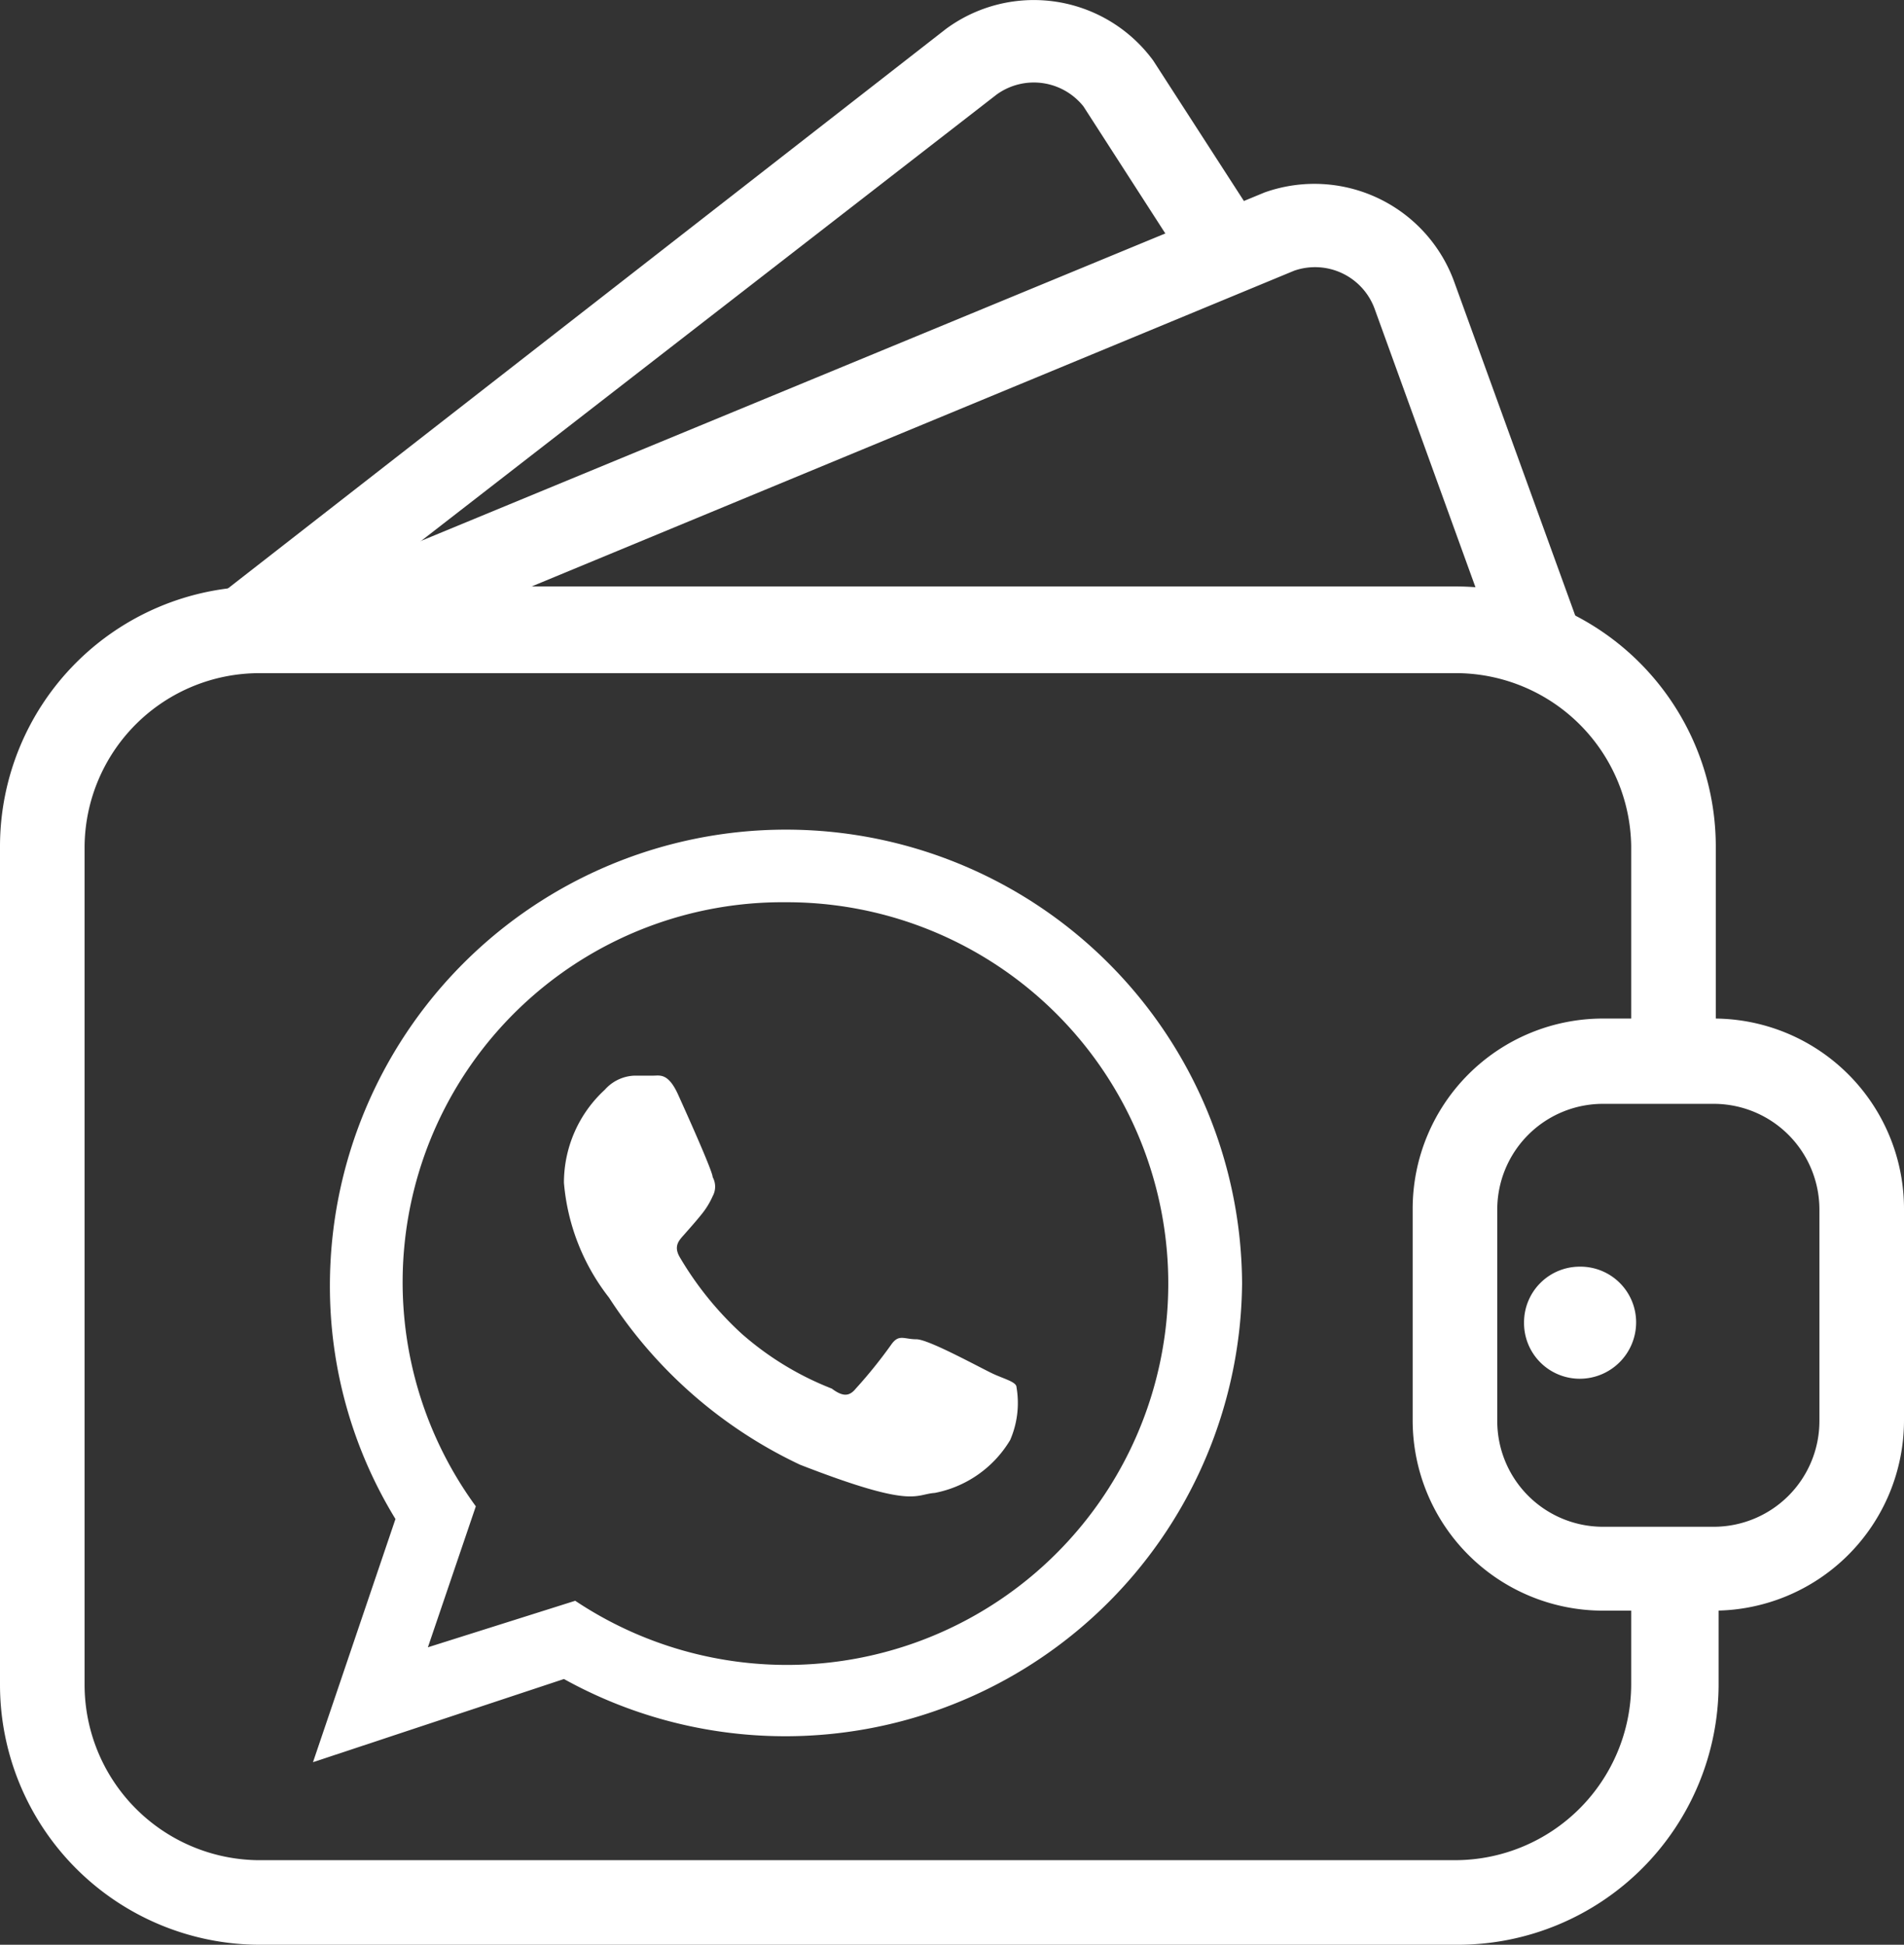 <svg xmlns="http://www.w3.org/2000/svg" viewBox="0 0 27.01 27.59"><rect x="0" y="0" width="27.01" height="27.59" fill="#333333" stroke="none"/><defs><style>.cls-1{fill:none;}.cls-2{fill:#fff;}</style></defs><g id="Capa_2" data-name="Capa 2"><g id="Menu_navegacion" data-name="Menu navegacion"><path class="cls-1" d="M18.36,3.84l-13,5.4H21.26L19.5,4.38A.9.9,0,0,0,18.36,3.84Z"/><path class="cls-2" d="M18.36,3.84a.9.9,0,0,1,1.14.54l1.76,4.86h1.27L20.63,4a2.11,2.11,0,0,0-2.69-1.27L2.18,9.24H5.32Z"/><path class="cls-1" d="M20.65,9.55h-17A2.48,2.48,0,0,0,1.2,12V23.9a2.49,2.49,0,0,0,2.49,2.49h17a2.5,2.5,0,0,0,2.49-2.49V22.25h-.4a2.1,2.1,0,0,1-2.1-2.1v-3a2.1,2.1,0,0,1,2.1-2.1h.4V12A2.49,2.49,0,0,0,20.65,9.55Z"/><path class="cls-2" d="M23.14,22.25V23.9a2.5,2.5,0,0,1-2.49,2.49h-17A2.49,2.49,0,0,1,1.2,23.9V12A2.48,2.48,0,0,1,3.69,9.55h17A2.49,2.49,0,0,1,23.14,12v3h1.2V12a3.69,3.69,0,0,0-3.69-3.68h-17A3.69,3.69,0,0,0,0,12V23.9a3.69,3.69,0,0,0,3.69,3.69h17a3.7,3.7,0,0,0,3.69-3.69V22.25h-1.2Z"/><path class="cls-2" d="M24.31,22.85H22.74a2.7,2.7,0,0,1-2.7-2.7v-3a2.7,2.7,0,0,1,2.7-2.7h1.57a2.7,2.7,0,0,1,2.7,2.7v3A2.7,2.7,0,0,1,24.31,22.85Zm-1.57-7.19a1.5,1.5,0,0,0-1.5,1.5v3a1.5,1.5,0,0,0,1.5,1.5h1.57a1.5,1.5,0,0,0,1.5-1.5v-3a1.5,1.5,0,0,0-1.5-1.5Z"/><path class="cls-2" d="M23.21,18.76a.8.8,0,0,1-.8.8.79.79,0,0,1-.79-.8.79.79,0,0,1,.79-.79.79.79,0,0,1,.8.79"/><path class="cls-1" d="M14.14,1.34,4.87,8.53h15l-4.5-7A.9.9,0,0,0,14.14,1.34Z"/><path class="cls-2" d="M18,3.4,16.36.86l0,0A2.1,2.1,0,0,0,13.42.41L3,8.53H4.87l9.27-7.19a.9.9,0,0,1,1.23.17L16.91,3.9"/><path class="cls-2" d="M17.62,18.2A6.48,6.48,0,0,1,8,23.82L4.44,25l1.17-3.45a6.32,6.32,0,0,1-.93-3.31,6.47,6.47,0,0,1,12.94,0Zm-6.47-5.4a5.39,5.39,0,0,0-4.4,8.57l-.68,2,2.09-.66a5.41,5.41,0,1,0,3-9.91Zm3.27,6.88c0-.07-.15-.11-.31-.18S13.18,19,13,19s-.25-.08-.36.08a6.73,6.73,0,0,1-.5.62c-.09.11-.18.12-.34,0a4.3,4.3,0,0,1-1.28-.78,4.7,4.7,0,0,1-.88-1.09c-.09-.16,0-.24.07-.32s.16-.18.24-.28a1.13,1.13,0,0,0,.16-.26.28.28,0,0,0,0-.27c0-.08-.35-.86-.49-1.17s-.26-.27-.35-.27H9a.59.59,0,0,0-.42.2A1.79,1.79,0,0,0,8,16.78a3.06,3.06,0,0,0,.64,1.63,6.55,6.55,0,0,0,2.71,2.37c1.62.63,1.62.42,1.91.4a1.6,1.6,0,0,0,1.07-.75A1.32,1.32,0,0,0,14.42,19.68Z"/></g></g></svg>